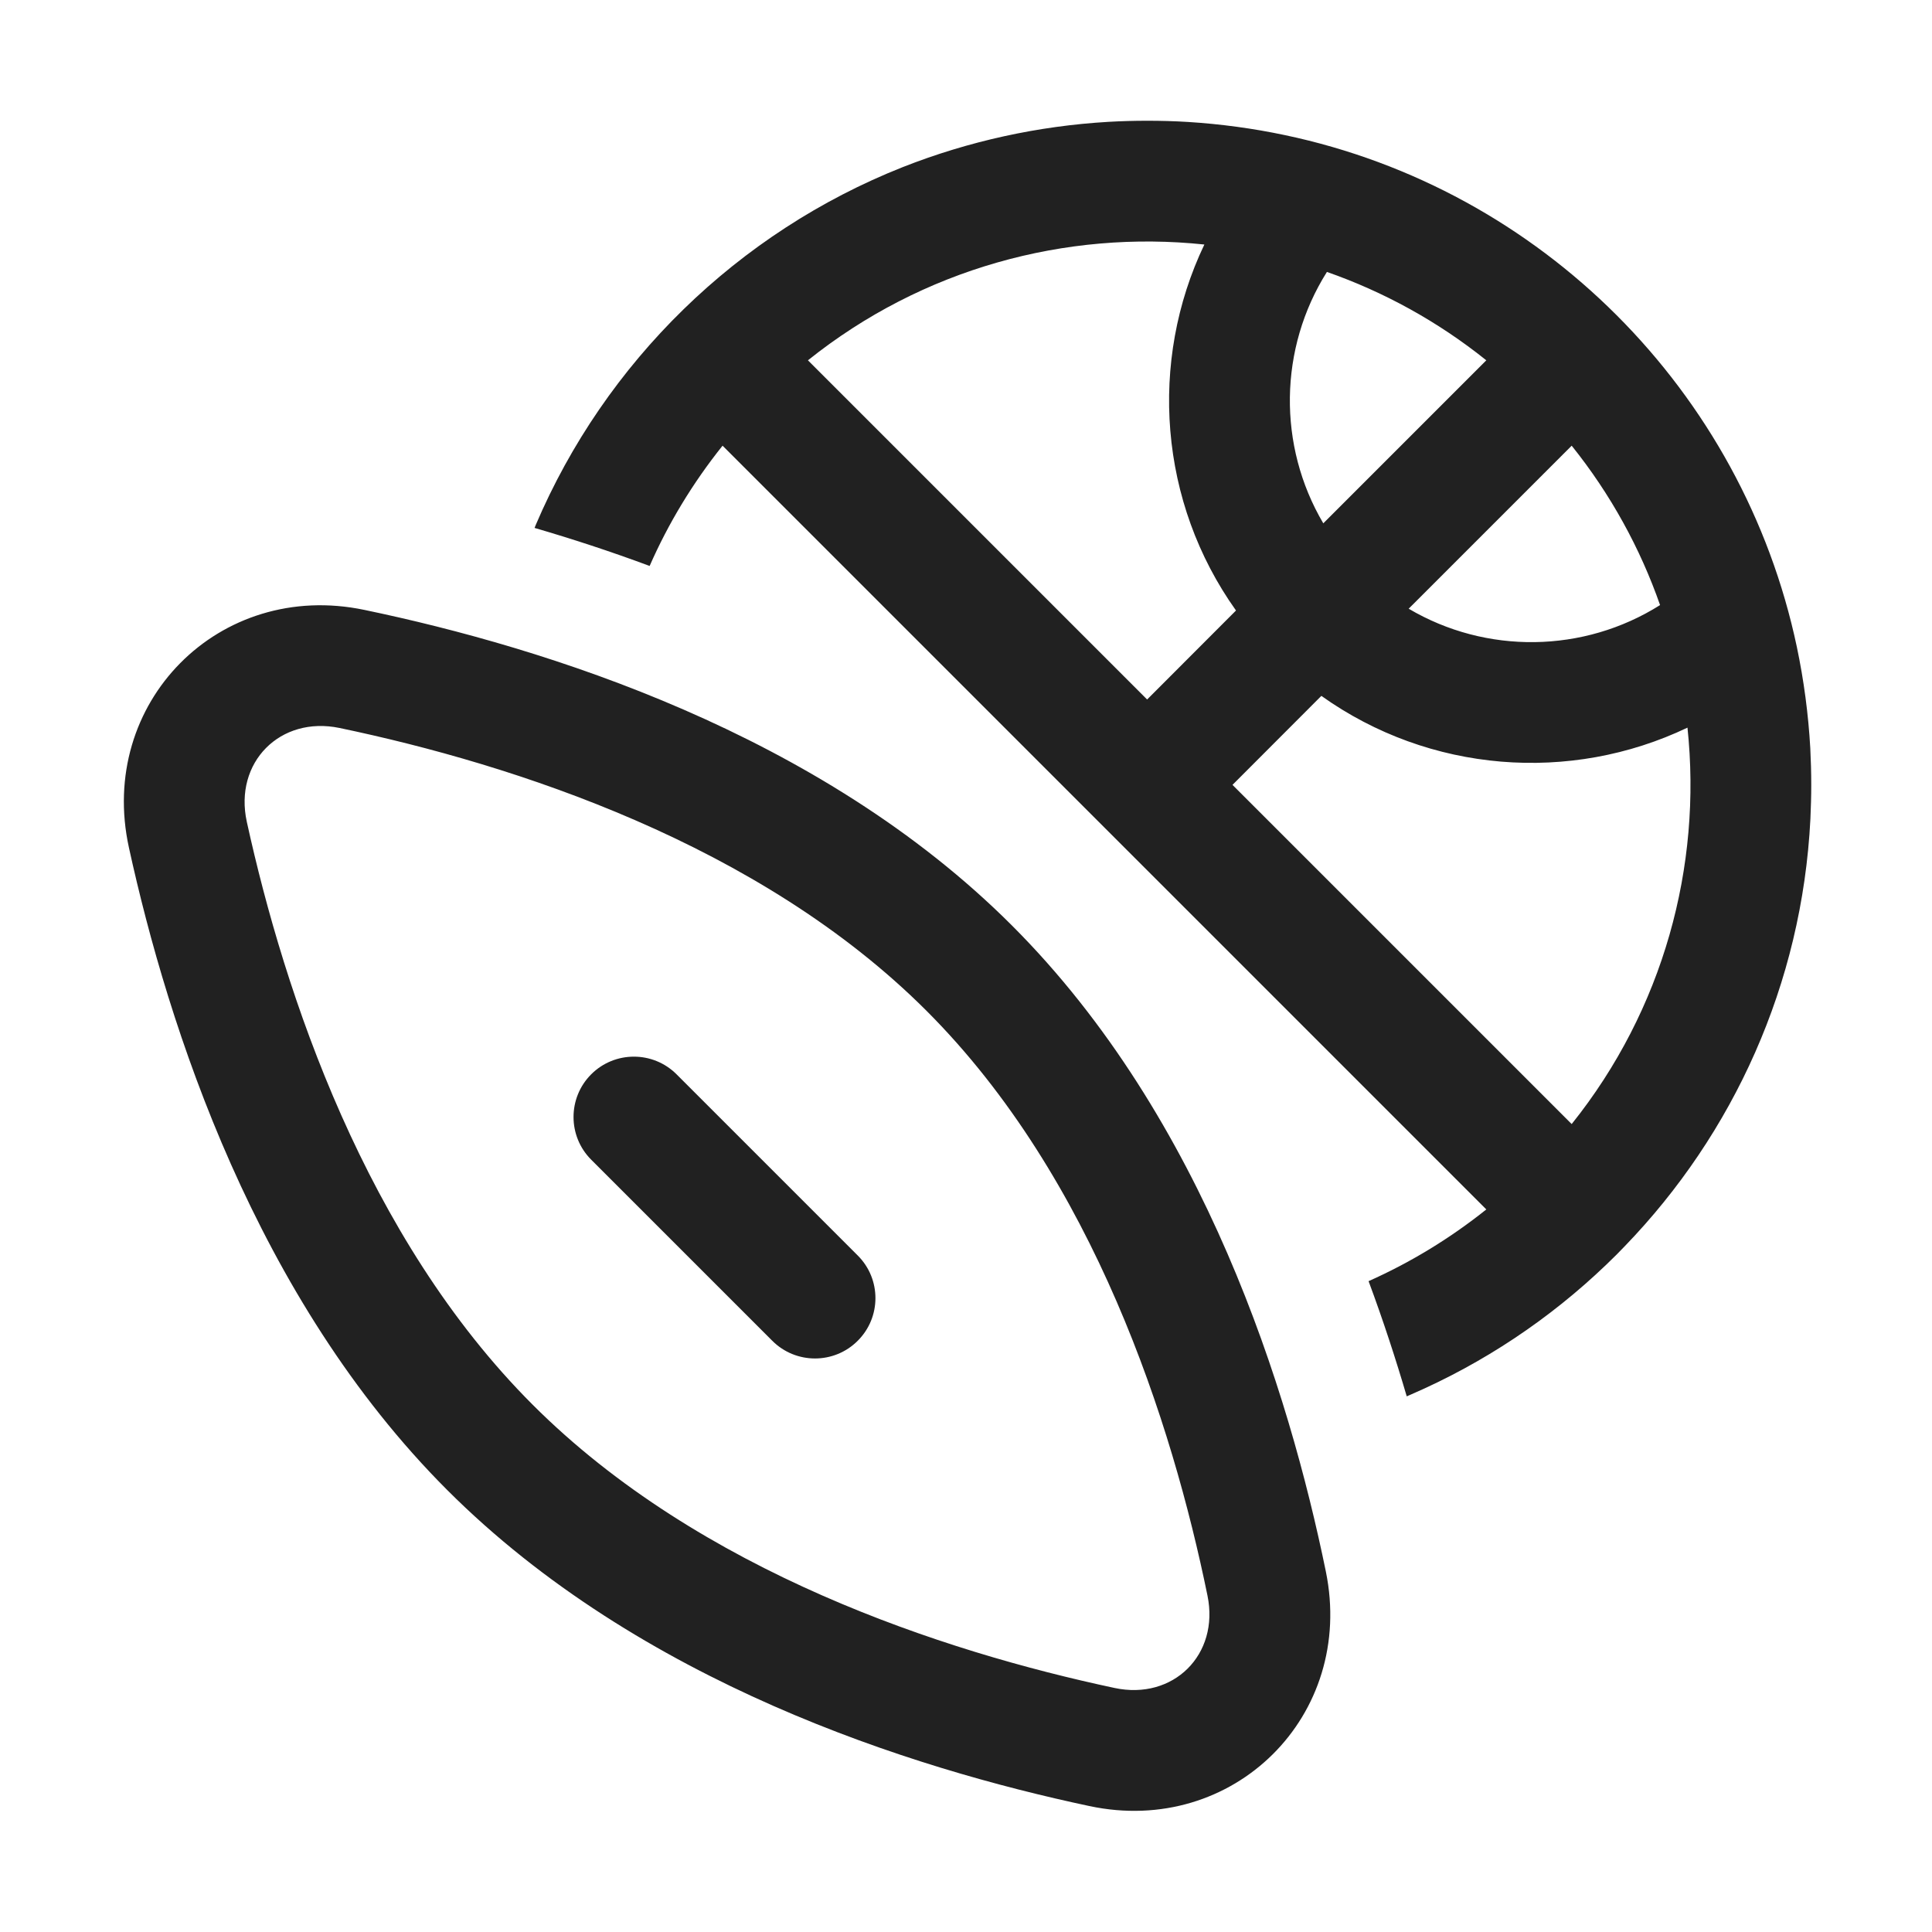 <svg viewBox="0 0 16 16" fill="none" xmlns="http://www.w3.org/2000/svg" height="1em" width="1em">
  <path d="M4.437 4.347L4.427 4.372C4.732 4.461 5.052 4.565 5.38 4.687C5.534 4.336 5.736 4.001 5.984 3.691L12.309 10.016C12.005 10.259 11.677 10.457 11.334 10.61C11.456 10.938 11.56 11.258 11.65 11.564L11.682 11.55C12.286 11.289 12.833 10.923 13.302 10.474C13.331 10.446 13.36 10.418 13.389 10.389C13.413 10.365 13.436 10.341 13.459 10.317C14.352 9.391 14.924 8.153 14.993 6.782C14.997 6.689 15 6.595 15 6.5C15 6.398 14.997 6.296 14.992 6.195C14.976 5.915 14.939 5.635 14.881 5.359C14.433 3.237 12.763 1.566 10.641 1.119C10.377 1.063 10.108 1.027 9.839 1.01C9.727 1.003 9.614 1 9.5 1C9.392 1 9.286 1.003 9.18 1.009C8.6 1.043 8.024 1.168 7.476 1.384C6.11 1.925 5.012 2.998 4.437 4.347ZM13.748 5.011C13.115 5.41 12.307 5.42 11.666 5.041L13.016 3.691C13.34 4.095 13.584 4.542 13.748 5.011ZM10.943 5.763C11.838 6.401 13.005 6.489 13.975 6.026C14.096 7.174 13.776 8.36 13.016 9.309L10.207 6.5L10.943 5.763ZM10.236 5.056L9.5 5.793L6.691 2.984C7.64 2.224 8.826 1.904 9.974 2.025C9.511 2.994 9.598 4.161 10.236 5.056ZM10.959 4.334C10.58 3.692 10.59 2.885 10.989 2.252C11.458 2.416 11.905 2.66 12.309 2.984L10.959 4.334ZM4.896 8.897C5.091 8.702 5.408 8.702 5.603 8.897L7.103 10.397C7.299 10.592 7.299 10.909 7.103 11.104C6.908 11.299 6.591 11.299 6.396 11.104L4.896 9.604C4.701 9.409 4.701 9.092 4.896 8.897ZM1.068 7.021C0.804 5.821 1.815 4.799 3.018 5.051C4.514 5.363 6.787 6.071 8.38 7.664C9.977 9.26 10.675 11.527 10.98 13.014C11.225 14.209 10.214 15.211 9.022 14.957C7.543 14.643 5.296 13.932 3.704 12.34C2.117 10.753 1.393 8.505 1.068 7.021ZM2.813 6.029C2.32 5.926 1.936 6.314 2.044 6.806C2.357 8.233 3.029 10.251 4.411 11.633C5.796 13.018 7.811 13.677 9.23 13.979C9.717 14.083 10.1 13.703 10 13.215C9.708 11.787 9.059 9.757 7.673 8.371C6.289 6.987 4.252 6.33 2.813 6.029Z" fill="#212121"/>
</svg>
